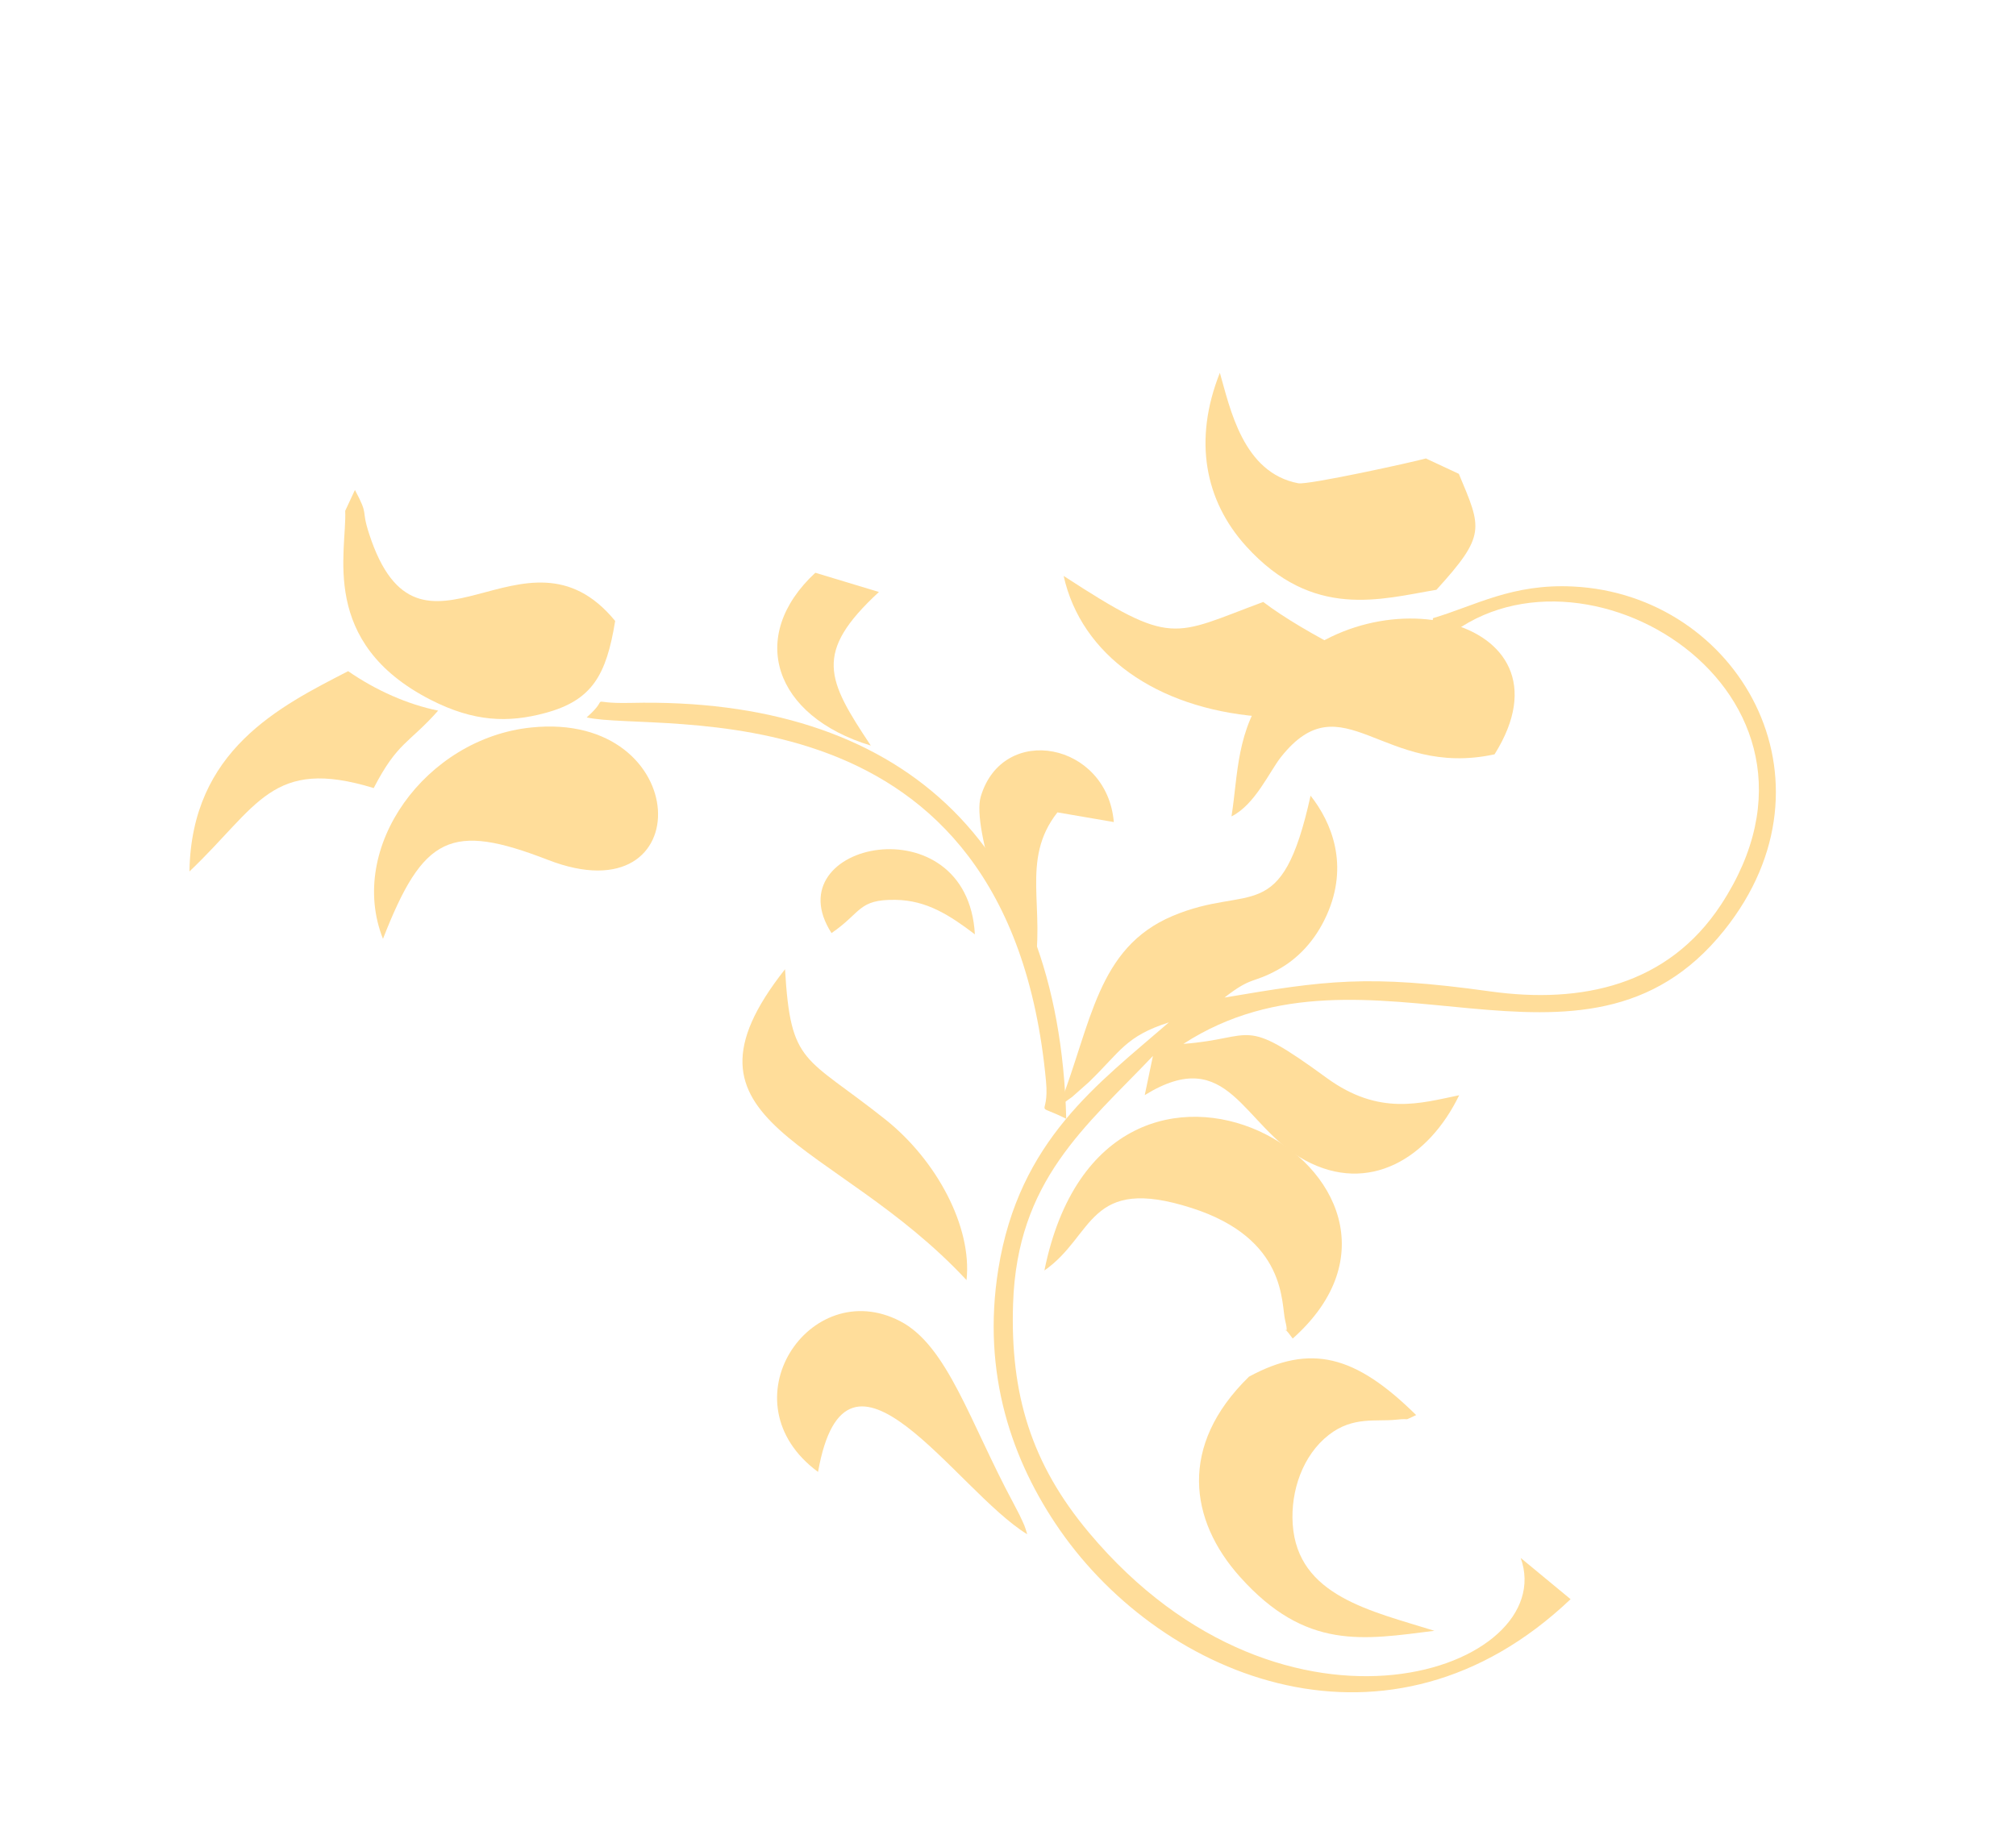<svg width="35" height="32" viewBox="0 0 35 32" fill="none" xmlns="http://www.w3.org/2000/svg">
<path fill-rule="evenodd" clip-rule="evenodd" d="M24.878 10.735C24.844 11.136 24.755 10.835 25.03 11.142C27.401 9.044 32.306 12.007 29.88 15.708C28.962 17.108 27.466 17.439 25.866 17.215C23.742 16.919 23.012 17.026 21.258 17.323C21.743 16.946 21.741 17.085 22.184 16.84C22.524 16.654 22.829 16.344 23.031 15.896C23.427 15.019 23.116 14.277 22.753 13.817C22.246 16.118 21.707 15.333 20.355 15.907C19.046 16.462 18.952 17.767 18.392 19.207L18.614 19.048C18.626 19.037 18.888 18.806 18.903 18.792C19.458 18.255 19.54 17.996 20.293 17.754C19.07 18.817 17.692 19.795 17.332 22.039C17.04 23.857 17.572 25.377 18.401 26.57C20.206 29.166 24.128 30.754 27.267 27.77L26.401 27.054C27.091 28.978 22.322 30.686 18.908 26.617C17.9 25.415 17.538 24.207 17.588 22.645C17.657 20.494 18.846 19.567 20.016 18.337L19.874 19.017C21.338 18.112 21.567 19.56 22.66 20.15C23.761 20.744 24.798 20.122 25.333 19.019C24.67 19.154 23.948 19.387 23.031 18.717C21.536 17.625 21.808 18.034 20.545 18.127C23.754 16.047 27.483 19.22 29.935 16.154C32.029 13.536 30.165 10.326 27.313 10.185C26.253 10.132 25.619 10.515 24.877 10.735L24.878 10.735Z" fill="#FFDD9A"/>
<path fill-rule="evenodd" clip-rule="evenodd" d="M6.649 16.303C7.347 14.512 7.825 14.278 9.513 14.932C12.166 15.961 12.047 12.342 9.223 12.633C7.392 12.821 6.019 14.716 6.649 16.303Z" fill="#FFDD9A"/>
<path fill-rule="evenodd" clip-rule="evenodd" d="M24.938 10.242C25.805 9.288 25.725 9.179 25.327 8.228L24.755 7.961C24.525 8.026 22.711 8.424 22.54 8.392C21.577 8.211 21.355 7.085 21.178 6.474C20.713 7.644 20.919 8.694 21.631 9.482C22.795 10.77 23.976 10.402 24.938 10.242Z" fill="#FFDD9A"/>
<path fill-rule="evenodd" clip-rule="evenodd" d="M6.162 8.508L5.993 8.871C6.026 9.571 5.533 11.158 7.478 12.153C8.23 12.537 8.824 12.554 9.463 12.382C10.283 12.162 10.527 11.723 10.68 10.783C9.111 8.868 7.288 11.969 6.41 9.275C6.258 8.811 6.414 8.982 6.162 8.508Z" fill="#FFDD9A"/>
<path fill-rule="evenodd" clip-rule="evenodd" d="M21.38 14.177C21.79 13.973 22.039 13.398 22.24 13.145C23.31 11.797 24.004 13.521 25.947 13.099C27.468 10.675 23.622 9.838 22.027 11.938C21.457 12.687 21.497 13.442 21.38 14.177L21.38 14.177Z" fill="#FFDD9A"/>
<path fill-rule="evenodd" clip-rule="evenodd" d="M21.682 23.908C20.456 25.105 20.651 26.404 21.527 27.382C22.671 28.662 23.669 28.474 24.903 28.319C23.805 27.974 22.527 27.716 22.443 26.469C22.404 25.889 22.618 25.268 23.071 24.916C23.491 24.59 23.891 24.691 24.242 24.653C24.534 24.621 24.322 24.691 24.586 24.573C23.53 23.53 22.752 23.327 21.682 23.907L21.682 23.908Z" fill="#FFDD9A"/>
<path fill-rule="evenodd" clip-rule="evenodd" d="M22.443 23.244C25.562 20.469 19.197 16.804 18.132 22.062C19.005 21.454 18.881 20.398 20.688 20.977C22.354 21.511 22.239 22.643 22.313 22.935C22.406 23.309 22.191 22.895 22.443 23.244L22.443 23.244Z" fill="#FFDD9A"/>
<path fill-rule="evenodd" clip-rule="evenodd" d="M14.202 25.56C14.698 22.774 16.596 25.887 17.834 26.643C17.783 26.476 17.794 26.508 17.698 26.303L17.592 26.099C16.839 24.7 16.45 23.365 15.623 22.94C14.056 22.132 12.566 24.354 14.202 25.56L14.202 25.56Z" fill="#FFDD9A"/>
<path fill-rule="evenodd" clip-rule="evenodd" d="M16.78 22.229C16.88 21.304 16.26 20.146 15.369 19.438C13.964 18.321 13.727 18.509 13.629 16.831C11.481 19.551 14.471 19.749 16.78 22.229Z" fill="#FFDD9A"/>
<path fill-rule="evenodd" clip-rule="evenodd" d="M3.288 15.134C4.484 13.999 4.714 13.142 6.488 13.685C6.904 12.88 7.098 12.915 7.607 12.34C7.082 12.234 6.529 11.991 6.044 11.655C4.857 12.267 3.322 13.026 3.289 15.134L3.288 15.134Z" fill="#FFDD9A"/>
<path fill-rule="evenodd" clip-rule="evenodd" d="M18.466 10.001C18.773 11.38 20.076 12.292 21.842 12.441L22.14 12.233C22.639 11.807 22.53 11.707 23.34 11.3C22.826 11.039 22.288 10.725 21.931 10.453C20.35 11.038 20.371 11.242 18.466 10.001Z" fill="#FFDD9A"/>
<path fill-rule="evenodd" clip-rule="evenodd" d="M10.185 12.458C11.417 12.736 17.511 11.761 18.16 18.777C18.222 19.446 17.911 19.128 18.511 19.428C18.388 14.601 15.616 12.099 10.954 12.206C10.111 12.225 10.65 12.05 10.185 12.458L10.185 12.458Z" fill="#FFDD9A"/>
<path fill-rule="evenodd" clip-rule="evenodd" d="M17.943 16.906C18.168 15.79 17.704 14.94 18.358 14.107L19.337 14.275C19.22 12.889 17.41 12.545 17.027 13.833C16.863 14.383 17.575 16.373 17.943 16.906Z" fill="#FFDD9A"/>
<path fill-rule="evenodd" clip-rule="evenodd" d="M14.155 9.946C12.97 11.046 13.432 12.436 15.118 12.947C14.357 11.801 14.115 11.337 15.259 10.28L14.155 9.946L14.155 9.946Z" fill="#FFDD9A"/>
<path fill-rule="evenodd" clip-rule="evenodd" d="M14.436 16.203C14.959 15.846 14.897 15.616 15.546 15.626C16.09 15.633 16.493 15.897 16.925 16.225C16.797 13.92 13.42 14.623 14.436 16.203Z" fill="#FFDD9A"/>
</svg>
